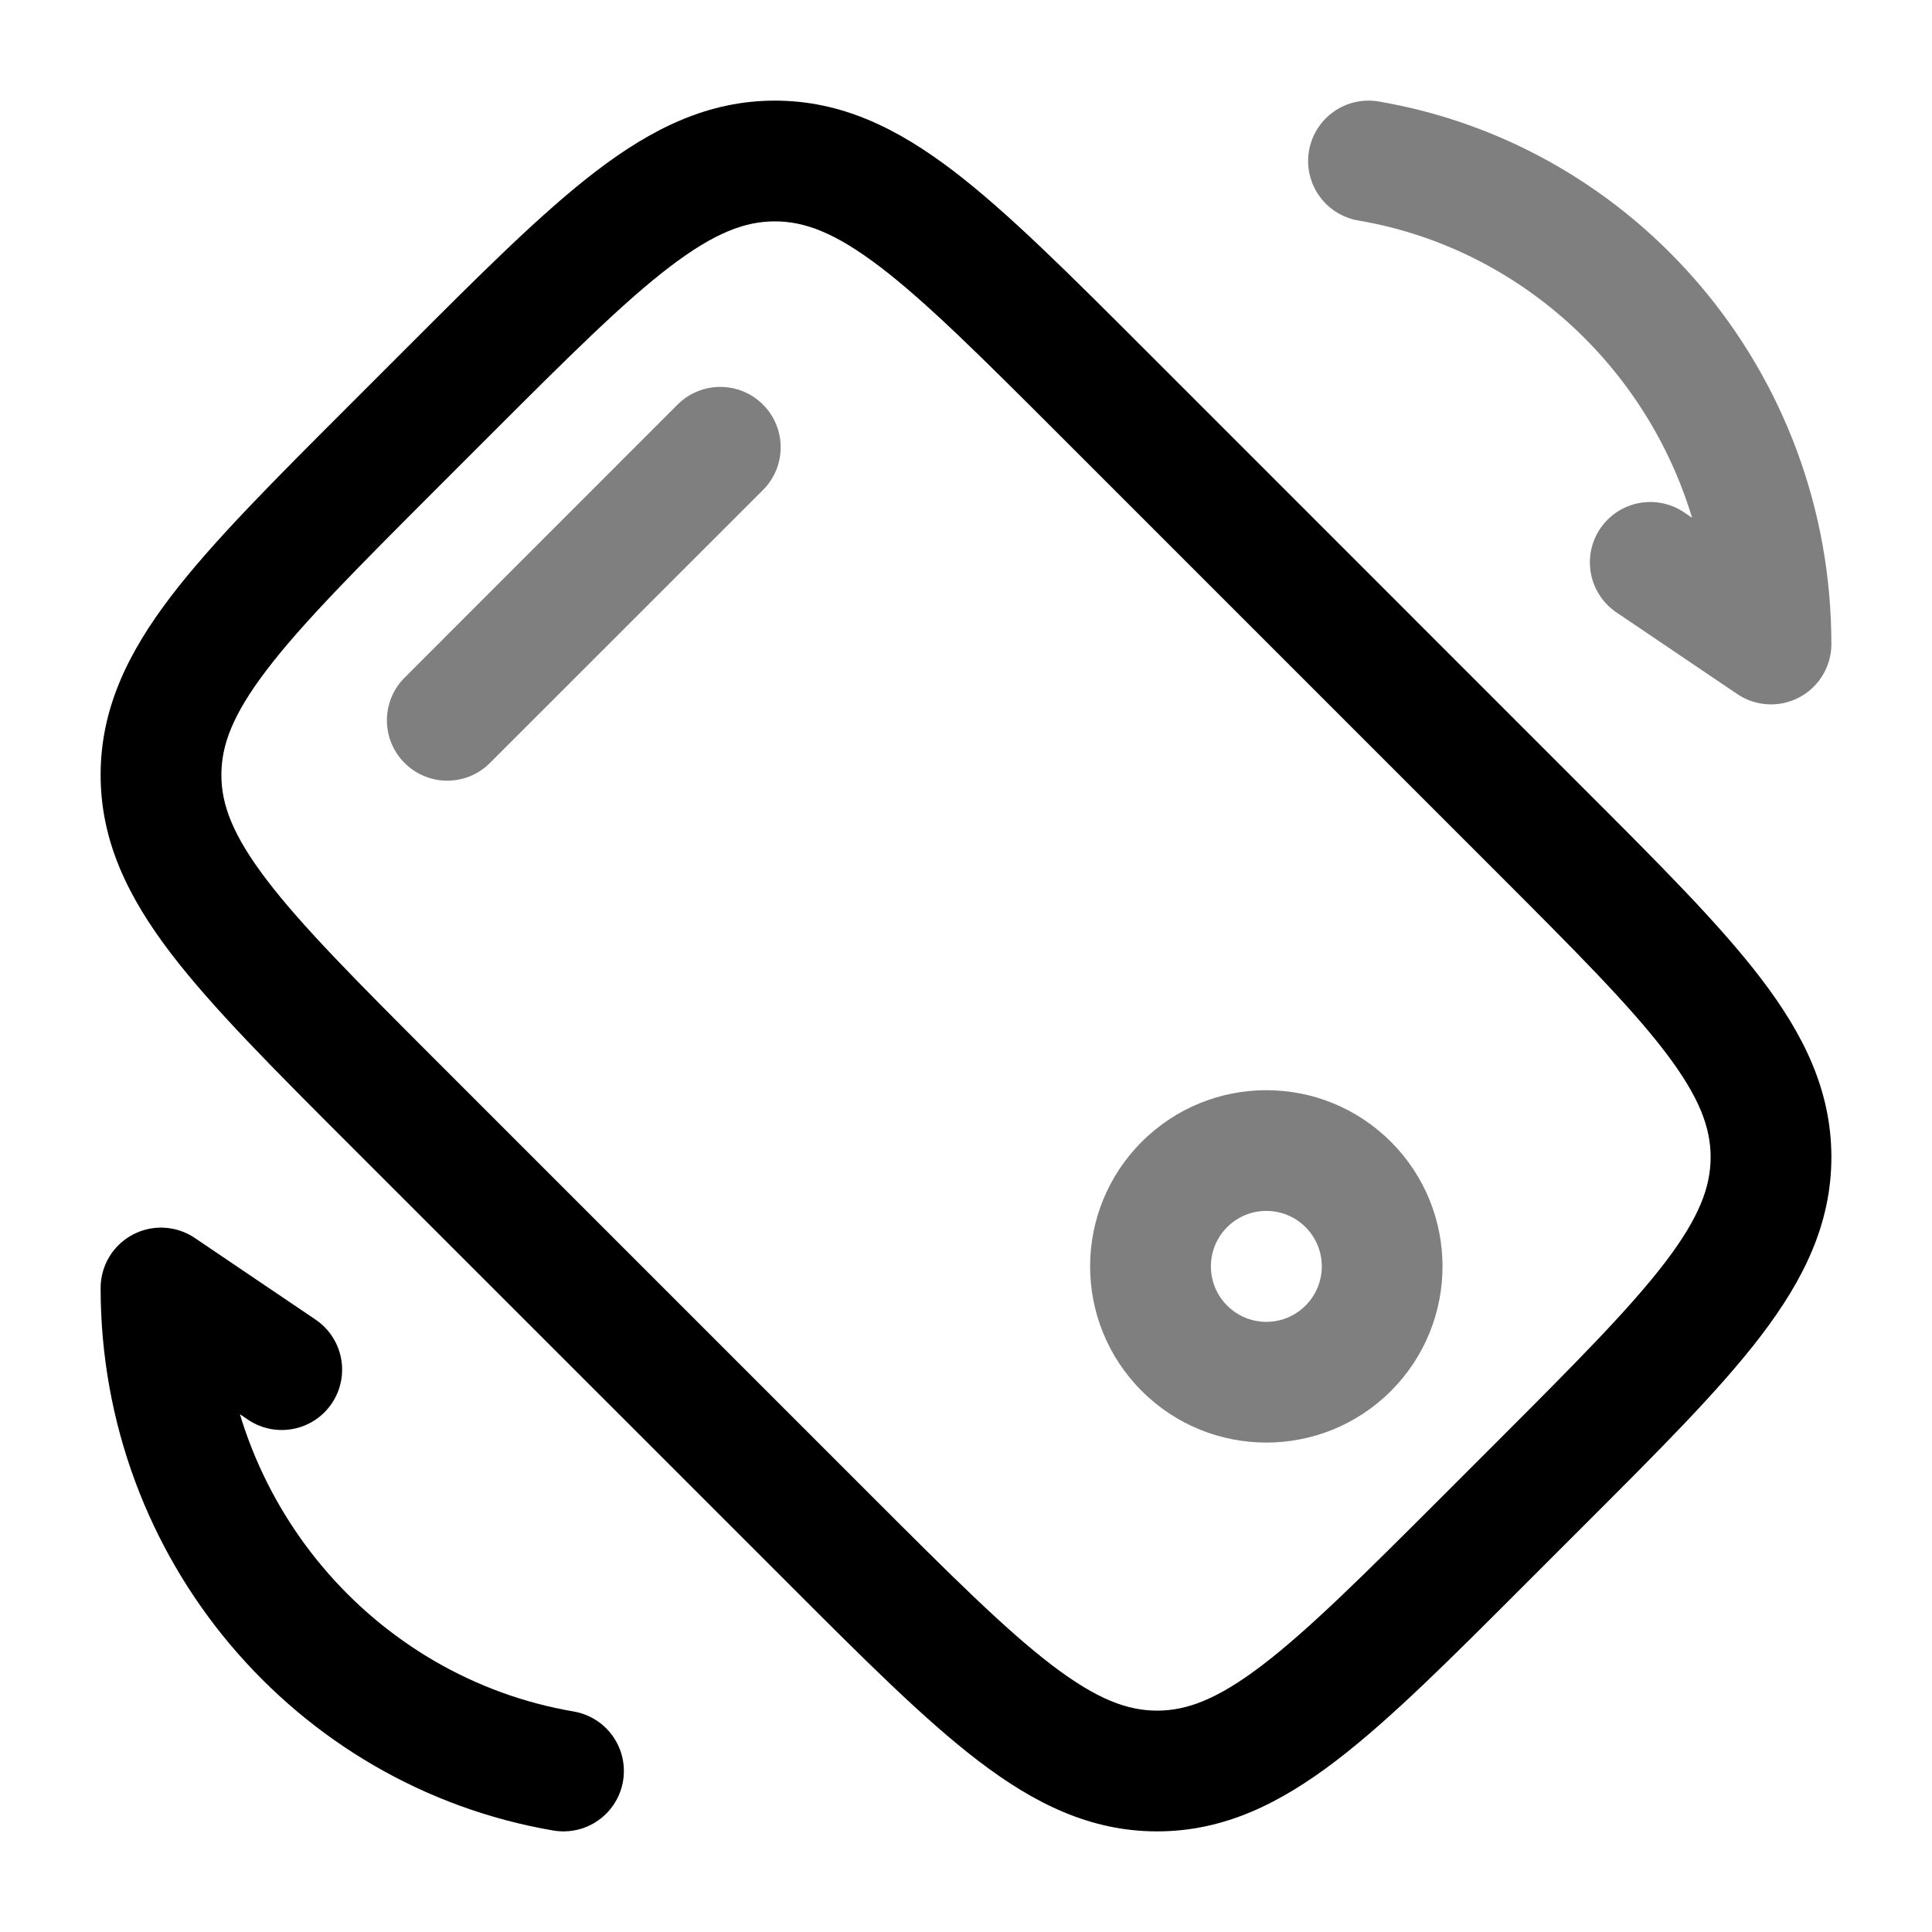 <svg width="24" height="24" viewBox="0 0 24 24" fill="none" xmlns="http://www.w3.org/2000/svg">
<path d="M18.444 19.122L18.974 19.652V19.652L18.444 19.122ZM10.304 19.122L10.835 18.592L10.304 19.122ZM19.122 10.304L18.592 10.835L19.122 10.304ZM19.122 18.444L18.592 17.914L19.122 18.444ZM22 14.374H22.75H22ZM5.556 4.878L6.086 5.408L5.556 4.878ZM13.696 4.878L14.226 4.347V4.347L13.696 4.878ZM9.626 2V2.75V2ZM4.878 5.556L4.347 5.026H4.347L4.878 5.556ZM4.878 13.696L4.347 14.226H4.347L4.878 13.696ZM2 9.626H1.25H2ZM4.878 5.556L5.408 6.086L6.086 5.408L5.556 4.878L5.026 4.347L4.347 5.026L4.878 5.556ZM13.696 4.878L13.165 5.408L18.592 10.835L19.122 10.304L19.652 9.774L14.226 4.347L13.696 4.878ZM19.122 18.444L18.592 17.914L17.914 18.592L18.444 19.122L18.974 19.652L19.652 18.974L19.122 18.444ZM10.304 19.122L10.835 18.592L5.408 13.165L4.878 13.696L4.347 14.226L9.774 19.652L10.304 19.122ZM18.444 19.122L17.914 18.592C16.939 19.566 16.261 20.242 15.682 20.684C15.12 21.113 14.74 21.25 14.374 21.25V22V22.75C15.2 22.75 15.896 22.407 16.591 21.877C17.27 21.36 18.03 20.597 18.974 19.652L18.444 19.122ZM10.304 19.122L9.774 19.652C10.718 20.597 11.479 21.36 12.157 21.877C12.852 22.407 13.548 22.75 14.374 22.75V22V21.25C14.008 21.25 13.629 21.113 13.066 20.684C12.487 20.242 11.809 19.566 10.835 18.592L10.304 19.122ZM19.122 10.304L18.592 10.835C19.566 11.809 20.242 12.487 20.684 13.066C21.113 13.629 21.25 14.008 21.25 14.374H22H22.75C22.75 13.548 22.407 12.852 21.877 12.157C21.36 11.479 20.597 10.718 19.652 9.774L19.122 10.304ZM19.122 18.444L19.652 18.974C20.597 18.03 21.36 17.27 21.877 16.591C22.407 15.896 22.75 15.2 22.75 14.374H22H21.25C21.25 14.74 21.113 15.12 20.684 15.682C20.242 16.261 19.566 16.939 18.592 17.914L19.122 18.444ZM5.556 4.878L6.086 5.408C7.061 4.434 7.739 3.758 8.318 3.316C8.88 2.887 9.26 2.75 9.626 2.75V2V1.25C8.8 1.25 8.104 1.593 7.409 2.123C6.73 2.641 5.97 3.403 5.026 4.347L5.556 4.878ZM13.696 4.878L14.226 4.347C13.282 3.403 12.521 2.641 11.843 2.123C11.148 1.593 10.452 1.25 9.626 1.25V2V2.75C9.992 2.75 10.371 2.887 10.934 3.316C11.513 3.758 12.191 4.434 13.165 5.408L13.696 4.878ZM4.878 5.556L4.347 5.026C3.403 5.97 2.641 6.73 2.123 7.409C1.593 8.104 1.25 8.8 1.25 9.626H2H2.75C2.75 9.26 2.887 8.88 3.316 8.318C3.758 7.739 4.434 7.061 5.408 6.086L4.878 5.556ZM4.878 13.696L5.408 13.165C4.434 12.191 3.758 11.513 3.316 10.934C2.887 10.371 2.75 9.992 2.75 9.626H2H1.25C1.25 10.452 1.593 11.148 2.123 11.843C2.641 12.521 3.403 13.282 4.347 14.226L4.878 13.696Z" fill="black"/>
<path opacity="0.5" d="M9.478 6.087C9.771 5.794 9.771 5.319 9.478 5.026C9.185 4.733 8.71 4.733 8.417 5.026L9.478 6.087ZM5.026 8.418C4.733 8.711 4.733 9.186 5.026 9.478C5.319 9.771 5.794 9.771 6.086 9.478L5.026 8.418ZM8.948 5.557L8.417 5.026L5.026 8.418L5.556 8.948L6.086 9.478L9.478 6.087L8.948 5.557ZM16.748 14.714L16.218 15.244C16.487 15.513 16.487 15.95 16.218 16.218L16.748 16.749L17.279 17.279C18.133 16.424 18.133 15.039 17.279 14.184L16.748 14.714ZM16.748 16.749L16.218 16.218C15.949 16.488 15.513 16.488 15.244 16.218L14.713 16.749L14.183 17.279C15.038 18.134 16.424 18.134 17.279 17.279L16.748 16.749ZM14.713 16.749L15.244 16.218C14.975 15.95 14.975 15.513 15.244 15.244L14.713 14.714L14.183 14.184C13.328 15.039 13.328 16.424 14.183 17.279L14.713 16.749ZM14.713 14.714L15.244 15.244C15.513 14.975 15.949 14.975 16.218 15.244L16.748 14.714L17.279 14.184C16.424 13.329 15.038 13.329 14.183 14.184L14.713 14.714Z" fill="black"/>
<path opacity="0.5" d="M20.5 6.986L22 8C22 4.985 19.838 2.483 17 2" stroke="black" stroke-width="1.5" stroke-linecap="round" stroke-linejoin="round"/>
<path d="M3.5 17.014L2 16C2 19.015 4.162 21.517 7 22" stroke="black" stroke-width="1.5" stroke-linecap="round" stroke-linejoin="round"/>
</svg>
